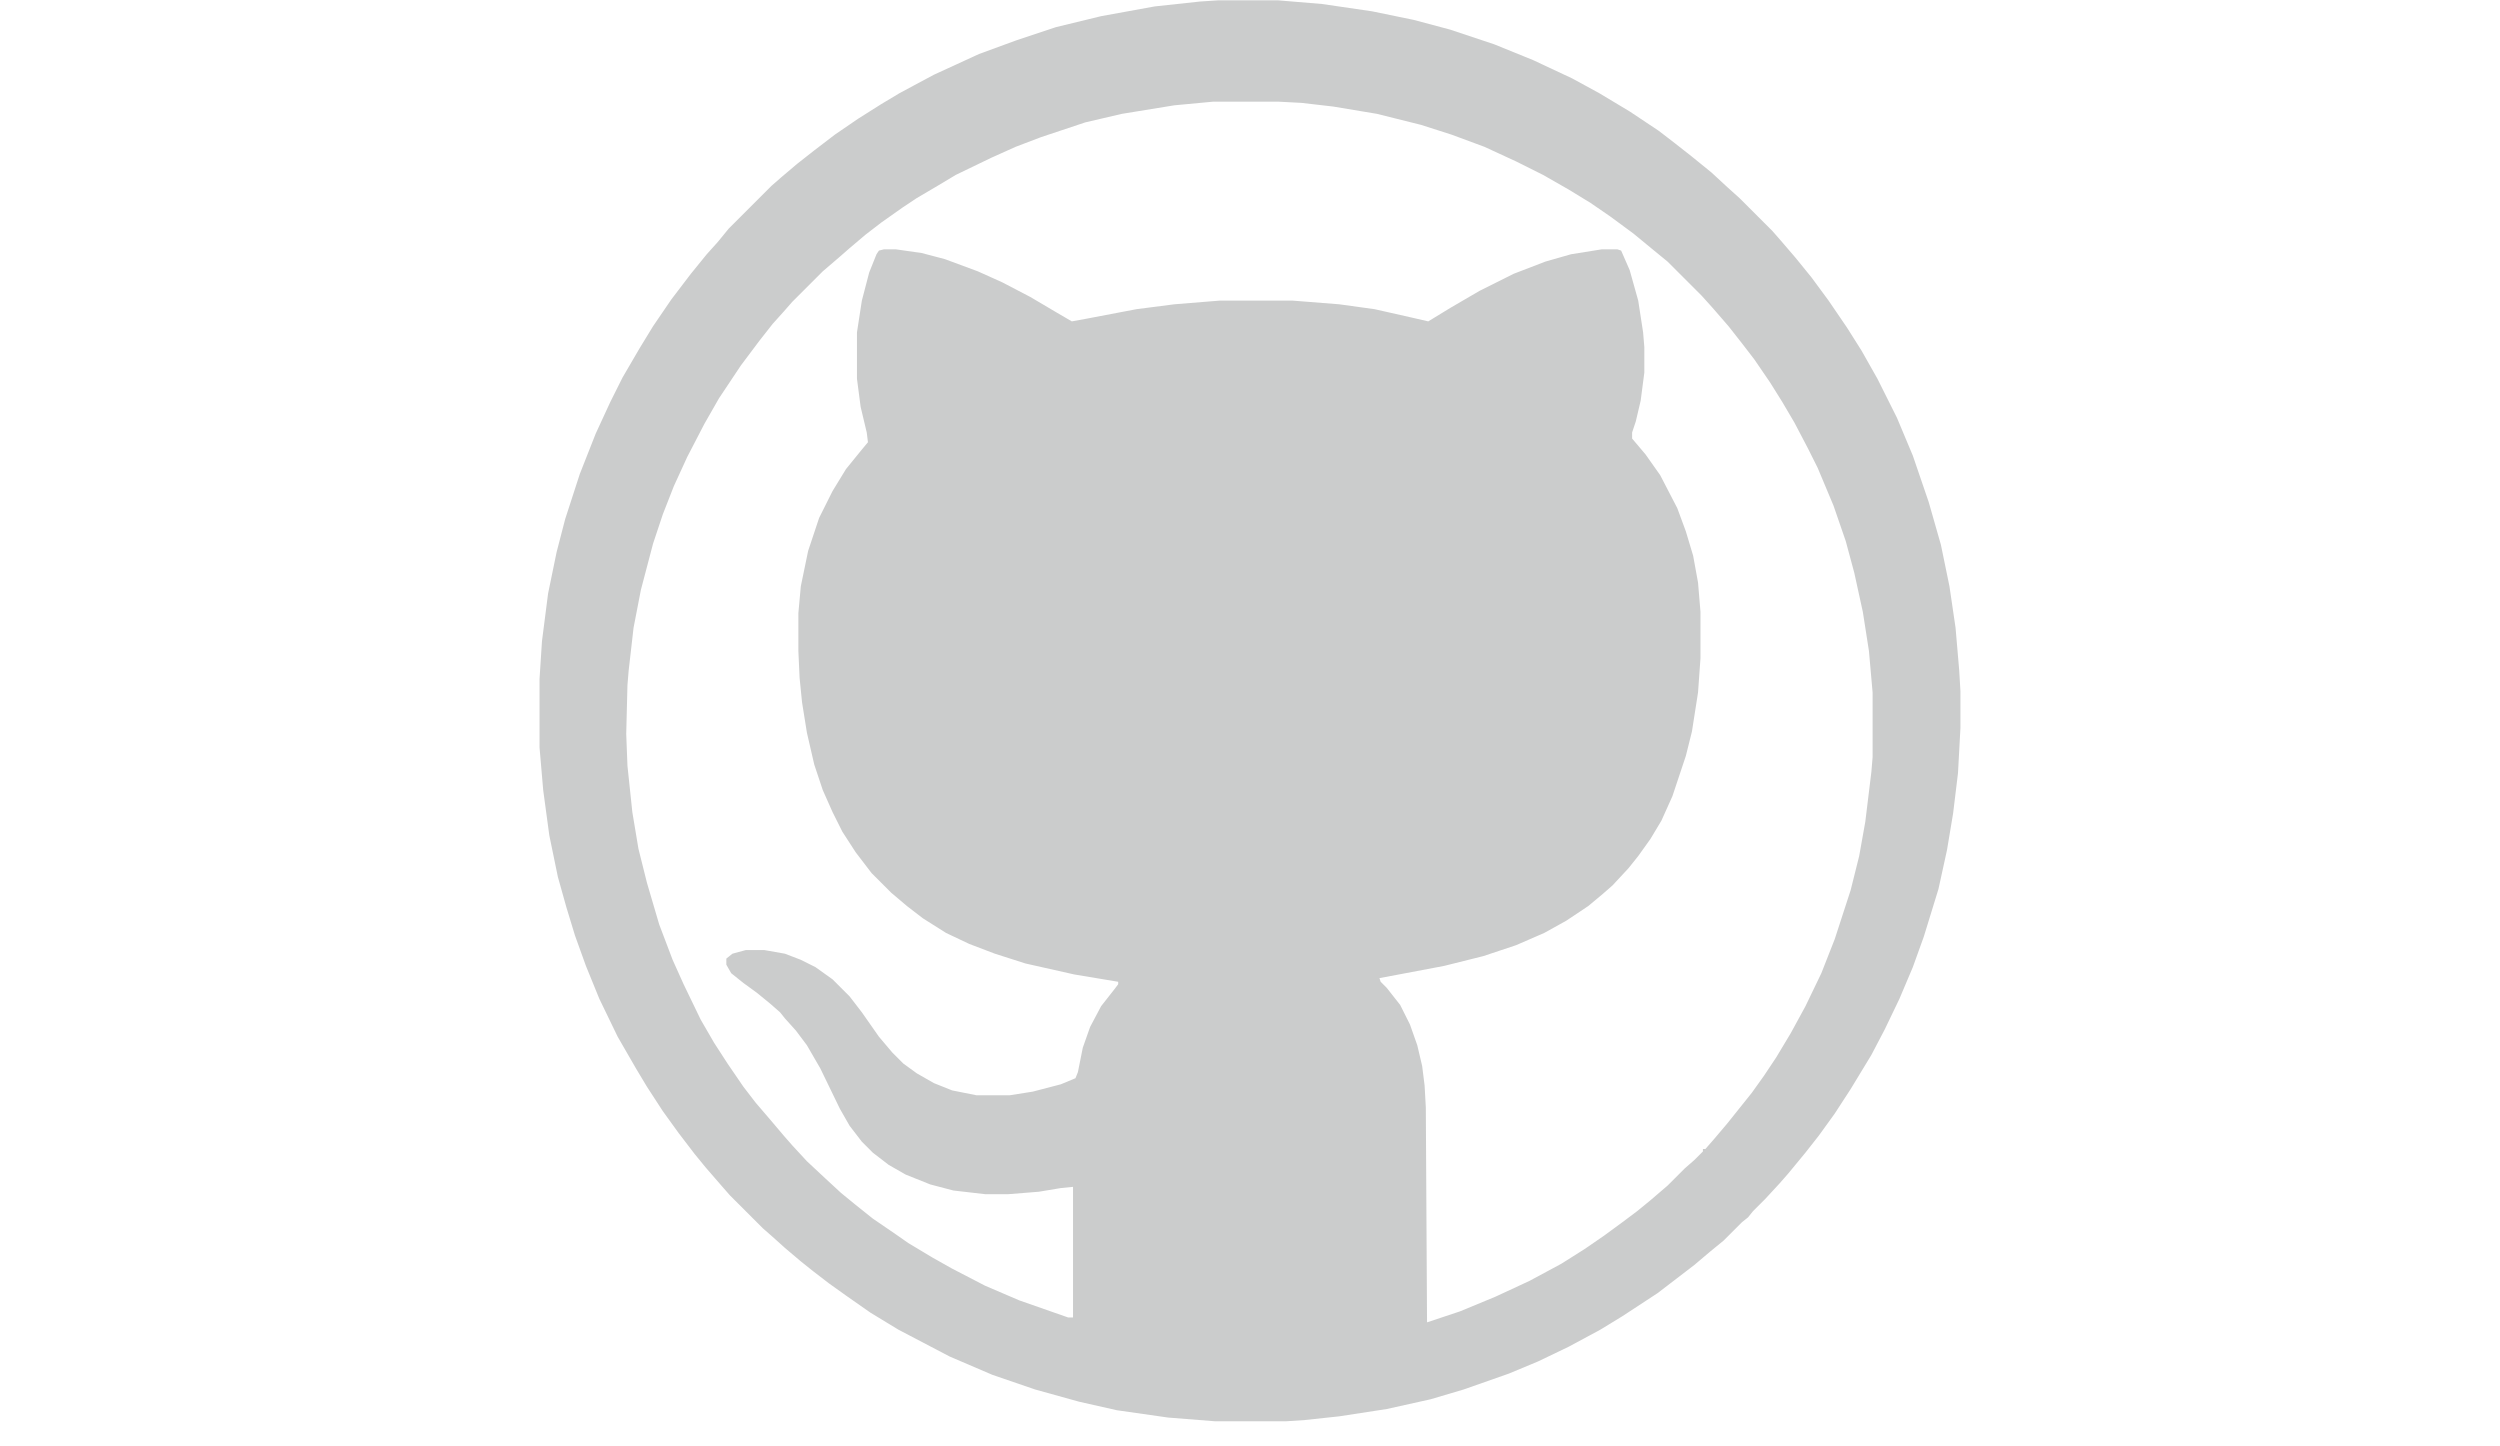 <?xml version="1.0" encoding="UTF-8"?>
<svg version="1.1" viewBox="0 0 2048 1184" width="657" height="380" xmlns="http://www.w3.org/2000/svg">
<path transform="translate(998)" d="m0 0h49l36 3 41 6 34 7 30 8 36 12 32 13 32 15 22 12 25 15 24 16 13 10 14 11 16 13 13 12 10 9 27 27 7 8 12 14 13 16 14 19 15 22 12 19 13 23 16 32 13 31 13 38 10 35 7 34 5 34 3 35 1 17v30l-2 37-4 33-5 30-7 32-12 39-9 25-11 26-12 25-11 21-17 28-13 20-13 18-11 14-14 17-7 8-12 13-10 10-4 5-5 4-15 15-11 9-13 11-30 23-29 19-18 11-26 14-25 12-24 10-37 13-27 8-36 8-39 6-28 3-15 1h-59l-38-3-42-6-31-7-36-10-35-12-35-15-42-22-23-14-20-14-14-10-13-10-10-8-13-11-10-9-8-7-27-27-7-8-13-15-9-11-13-17-13-18-13-20-9-15-15-26-15-31-11-27-9-25-7-23-7-25-7-34-5-37-3-35v-56l2-31 5-39 7-34 7-27 12-37 13-33 12-26 10-20 14-24 11-18 15-22 16-21 13-16 9-10 9-11 35-35 8-7 13-11 14-11 17-13 19-13 19-12 15-9 28-15 37-17 30-11 33-11 37-9 44-8 37-4zm-4 83-32 3-43 7-30 7-36 12-21 8-20 9-29 14-15 9-17 10-12 8-17 12-13 10-13 11-8 7-14 12-25 25-7 8-9 10-11 14-15 20-18 27-12 21-14 27-11 24-9 23-8 24-10 38-6 31-4 35-1 12-1 40 1 26 4 38 5 30 7 28 10 34 11 29 9 20 14 29 11 19 11 17 13 19 10 13 12 14 11 13 7 8 12 13 15 14 13 12 11 9 15 12 19 13 10 7 20 12 16 9 27 14 28 12 40 14h4v-107l-10 1-18 3-25 2h-19l-26-3-19-5-20-8-14-8-13-10-9-9-10-13-8-14-16-33-11-19-9-12-9-10-4-5-8-7-11-9-11-8-10-8-4-7v-5l5-4 11-3h15l17 3 13 5 12 6 14 10 14 14 10 13 14 20 11 13 9 9 11 8 14 8 15 6 20 4h27l19-3 23-6 12-5 2-5 4-20 6-17 9-17 11-14 3-4v-2l-36-6-40-9-25-8-21-8-19-9-19-12-13-10-13-11-16-16-13-17-11-17-8-16-8-18-7-21-6-26-4-25-2-20-1-22v-31l2-22 6-29 9-27 11-22 11-18 13-16 5-6-1-8-5-21-3-23v-38l4-26 6-23 6-15 2-3 4-1h10l21 3 19 5 27 10 20 9 23 12 22 13 12 7 11-2 42-8 31-4 37-3h60l38 3 29 4 31 7 13 3 18-11 24-14 28-14 26-10 21-6 25-4h13l3 1 7 16 7 25 4 26 1 12v21l-3 23-4 17-3 9v5l11 13 12 17 14 27 7 19 6 20 4 22 2 24v38l-2 28-5 32-5 20-11 33-9 20-9 15-10 14-8 10-13 14-8 7-12 10-18 12-18 10-23 10-27 9-32 8-37 7-16 3 1 3 5 5 11 14 8 16 6 17 4 17 2 16 1 18 1 176 27-9 29-12 28-13 26-14 19-12 16-11 15-11 12-9 11-9 14-12 14-14 8-7 7-7v-2h2l7-8 11-13 20-25 10-14 10-15 12-20 12-22 13-27 11-28 13-40 7-28 5-28 5-41 1-12v-53l-3-34-5-32-7-32-7-26-10-29-13-31-8-16-11-21-10-17-10-16-13-19-10-13-11-14-13-15-9-10-28-28-11-9-17-14-19-14-16-11-18-11-21-12-22-11-26-12-27-10-25-8-36-9-36-6-26-3-19-1z" fill="#CBCCCC"/>
</svg>
